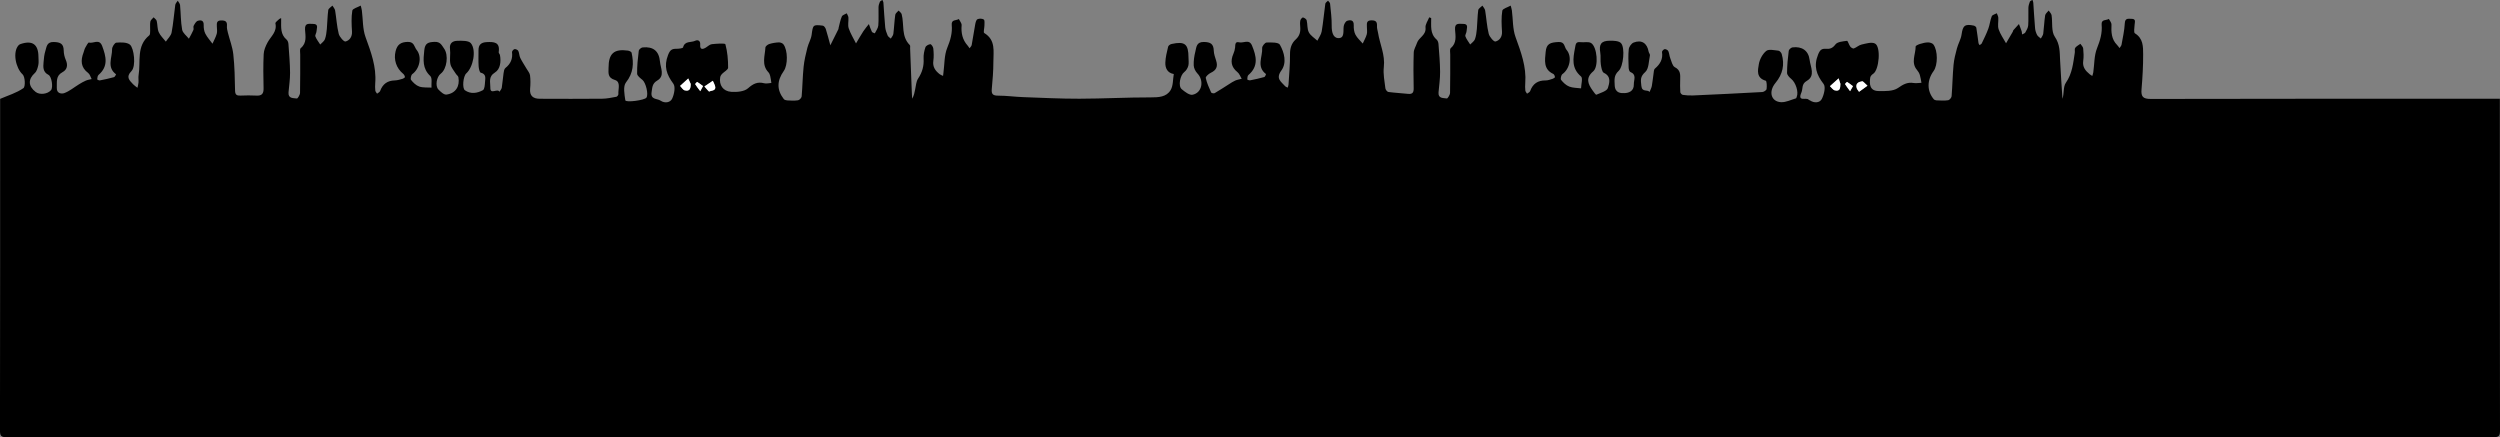 <?xml version="1.0" encoding="UTF-8"?>
<svg id="Layer_2" xmlns="http://www.w3.org/2000/svg" viewBox="0 0 1125 196.74">
  <rect x="0" y="0" width="1125" height="196.74" fill="#808080" stroke="none"/>
  <defs>
    <style>
      .cls-1 {
        fill: #fff;
      }
    </style>
  </defs>
  <g id="Layer_1-2" data-name="Layer_1">
    <g>
      <path d="M1124.93,44.49c0,49.71-.02,99.43.07,149.14,0,2.48-.38,3.11-3.03,3.11-372.98-.08-745.97-.08-1118.95,0-2.65,0-3.03-.63-3.03-3.11.09-49.71.07-99.42.07-149.14,3.55-1.53,7.38-2.66,10.48-4.83.95-.67.79-5.15-.39-6.21-3.1-2.83-4.58-10.11-1.76-13.11.23-.24.56-.43.88-.53,5.29-1.79,8,.14,8.03,5.7,0,1.25.2,2.54-.06,3.74-.28,1.27-.67,2.79-1.56,3.6-3.08,2.78-3.06,5.9.36,8.53,1.83,1.42,5.4.99,6.92-.82,1-1.19.35-6.11-1.17-6.89-2.55-1.3-2.37-3.47-2.19-5.66.14-1.71.29-3.46.81-5.07.59-1.82.57-4.13,3.78-4.04,2.87.08,4.43.69,4.48,3.82.02,1.43.36,2.96.94,4.27,1.03,2.33.61,4.36-1.48,5.48-3.15,1.68-2.44,4.41-2.57,7.03-.13,2.69,2.24,2.82,3.41,2.38,2.33-.87,4.35-2.58,6.52-3.91,1.01-.62,2.03-1.23,3.11-1.69.83-.36,1.76-.48,2.64-.7-.5-.93-.78-2.16-1.55-2.73-3.41-2.54-3.45-5.69-2.09-9.24.26-.68.38-1.44.73-2.07.48-.88,1.36-2.48,1.65-2.39,1.97.6,4.67-1.96,6,1.57,1.76,4.7,2.88,9.12-1.64,12.99-.45.39-.52,1.3-.6,1.98-.01.13.82.56,1.19.49,2.14-.41,4.28-.88,6.38-1.47.41-.12.93-1.26.92-1.27-4.31-3.18-1.73-7.51-1.79-11.33-.02-1.01,1.17-2.86,1.91-2.92,2.05-.15,4.71-.23,6.12.9,1.81,1.46,2.87,9.7.66,11.93-2.62,2.64-.88,4.14.76,5.89.57.61,1.3,1.07,1.96,1.6.16-.79.41-1.57.47-2.37.08-1.12-.14-2.27.05-3.37,1.03-6.1-1.13-13.06,4.81-17.87.42-.34.36-1.38.39-2.1.06-1.37-.15-2.78.09-4.11.13-.7.96-1.27,1.47-1.9.48.54,1.24,1.01,1.39,1.63.41,1.66.24,3.52.9,5.03.7,1.59,2.11,2.86,3.21,4.28.9-1.36,2.31-2.62,2.59-4.1.79-4.1,1.07-8.29,1.65-12.43.09-.67.73-1.26,1.12-1.88.36.65.98,1.28,1.04,1.97.34,3.69.28,7.44.93,11.06.27,1.49,1.98,2.72,3.04,4.07.69-1.31,1.46-2.59,2.04-3.95.23-.53-.17-1.35.09-1.83.46-.87,1.07-2.01,1.87-2.27,1.29-.41,2.73-.32,2.66,1.87-.04,1.31.16,2.78.75,3.92.83,1.62,2.12,3.01,3.21,4.5.65-1.47,1.47-2.9,1.91-4.44.3-1.04.08-2.23.05-3.36-.03-1.42-.17-2.67,2.01-2.67,1.97,0,2.7.58,2.53,2.56-.08.95.19,1.95.42,2.9.82,3.27,2.09,6.48,2.45,9.8.59,5.41.69,10.88.79,16.33.04,1.91.8,2.3,2.46,2.23,2.37-.1,4.75-.13,7.12,0,2.47.15,3.31-.87,3.25-3.29-.12-5.12-.19-10.25.05-15.36.08-1.8.89-3.68,1.77-5.3,1.48-2.72,4.34-4.78,3.51-8.53-.11-.51,1.1-1.34,1.74-1.98.21-.2.56-.26.84-.39,0,.34,0,.67,0,1.01,0,3.11-.36,6.3,2.45,8.66.49.41.78,1.26.83,1.94.31,4.32.69,8.64.73,12.96.03,2.94-.45,5.89-.69,8.84-.23,2.86,2.15,2.51,3.76,2.75.36.05,1.4-1.63,1.42-2.53.13-5.74.06-11.49.08-17.24,0-.99-.29-2.47.24-2.9,2.84-2.34,2.11-5.46,1.93-8.31-.2-3.21,1.8-2.58,3.6-2.59,2.67,0,1.6,1.93,1.58,3.21-.01.83-.76,1.79-.52,2.44.48,1.3,1.42,2.43,2.17,3.63.73-.78,1.76-1.45,2.11-2.38.54-1.45.72-3.07.87-4.64.26-2.82.25-5.68.64-8.48.1-.74,1.24-1.35,1.89-2.01.41.73,1.07,1.42,1.2,2.2.58,3.49.76,7.08,1.62,10.49.35,1.4,2.34,3.64,3.05,3.46,1.85-.48,3.07-2.15,2.92-4.55-.2-3.11-.35-6.29.14-9.34.15-.94,2.47-1.52,3.79-2.27.17.73.42,1.46.51,2.2.52,4,.31,8.26,1.65,11.96,2.45,6.75,4.94,13.36,4.37,20.7-.09,1.12-.09,2.26.03,3.37.05.49.51.94.79,1.41.47-.4,1.2-.7,1.38-1.2,1.14-3.12,3.26-4.7,6.62-4.77,1.2-.03,2.4-.43,3.57-.76.39-.11,1-.56.97-.78-.07-.5-.36-1.09-.76-1.41-3.14-2.56-4.4-6.42-3.43-10.25.75-2.94,2.32-4.08,5.52-4.14,2.9-.05,2.87,2.3,3.91,3.57,2.59,3.15,1.36,8.56-1.91,10.92-.57.41-.94,2.16-.57,2.63.96,1.22,2.26,2.48,3.68,2.97,1.7.58,3.67.36,5.52.48-.14-1.78.41-4.3-.55-5.21-3.63-3.42-3.13-7.34-2.7-11.59.32-3.2,1.76-3.68,4.67-3.78,2.62-.09,3.16,1.53,4.23,3,2.12,2.89,1.3,9.21-1.49,11.31-1.86,1.4-2.6,5.49-1.07,7.1.99,1.03,2.51,2.45,3.62,2.31,4.13-.53,6.16-3.73,5.39-7.82-.1-.55-.79-.98-1.12-1.52-.89-1.45-2.17-2.85-2.48-4.42-.43-2.16.13-4.51-.17-6.72-.36-2.7,1.23-3.66,3.26-3.72,2.1-.06,5.14-.14,6.14,1.1,2.57,3.2,1.01,10.78-2.08,13.56-1.41,1.28-1.93,6.68-.6,7.61,2.64,1.83,5.54,1.32,8.07-.05.8-.43.88-2.49.98-3.82.11-1.6.6-3.45-1.94-4.06-.54-.13-.9-1.92-.96-2.97-.14-2.37-.03-4.74-.05-7.12-.02-2.47,1.18-3.53,3.64-3.66,3.3-.17,6.14-.07,5.45,4.51-.06.41.49.87.57,1.34.55,2.98.13,6.33-2.22,7.79-3.17,1.97-2.05,4.49-2.11,6.86-.09,3.41,3.23.08,4.11,1.85.35-.6.92-1.18,1.03-1.82.35-2.18.49-4.39.81-6.57.12-.81.27-1.87.82-2.31,2.37-1.87,3.36-4.15,2.98-7.15-.05-.43.69-1.29,1.16-1.36.52-.08,1.44.37,1.67.83.47.97.42,2.19.89,3.15.83,1.69,1.91,3.25,2.85,4.88.56.97,1.41,1.92,1.54,2.95.25,1.97.23,4,.04,5.98-.31,3.3,1.39,4.55,4.33,4.56,9.37.04,18.75.07,28.12-.02,2.13-.02,4.27-.49,6.38-.88.37-.07.92-.8.89-1.19-.17-2.24,1.21-5.52-1.56-6.36-3.39-1.03-2.87-3.17-2.87-5.44.01-6.48,2.43-8.64,8.72-7.78.6.08,1.56.52,1.65.94,1.06,4.79.85,9.12-2.53,13.39-1.36,1.73-.69,5.36-.29,8.03.17,1.11,8.71,0,9.51-1.21,1-1.51-.29-6.72-1.8-7.96-.96-.79-2.38-1.85-2.4-2.81-.06-3.44.32-6.9.74-10.32.07-.58,1.11-1.44,1.76-1.5,4.75-.45,7.36,1.59,7.79,6.45.25,2.85,2.3,6.38-1.21,8.45-2.28,1.34-2.23,3.03-2.56,5.16-.57,3.6,2.43,2.84,4,3.89,2.07,1.39,4.43.8,5.22-.85.95-1.97,1.6-5.35.55-6.77-3.04-4.11-4.37-7.77-2.38-12.89.91-2.34,1.74-2.83,3.8-2.82,1.03,0,2.85-.19,2.96-.63.77-3.03,3.59-2.08,5.39-2.95,1.2-.58,2.46-.17,2.32,1.73-.16,2.21.96,2.26,2.52,1.32.9-.54,1.77-1.44,2.71-1.54,2.11-.23,5.96-.51,6.11.04.92,3.38,1.23,6.99,1.22,10.53,0,.95-1.85,1.86-2.79,2.85-.36.39-.68.93-.77,1.44-.61,3.49,1.25,6.35,5.01,6.59,2.51.16,5.8-.1,7.49-1.59,2.35-2.08,4.3-3.06,7.3-2.27.99.26,2.14-.08,3.22-.14-.16-1.04-.27-2.1-.52-3.13-.14-.58-.39-1.23-.79-1.65-3.22-3.38-1.56-7.39-1.37-11.16.03-.57,1.02-1.35,1.71-1.57,1.38-.44,2.86-.68,4.32-.74.7-.03,1.68.34,2.08.87,2.02,2.65,2.03,9.34.16,11.98-3.15,4.46-3.18,8.56,0,12.65.3.38,1.02.58,1.56.61,1.62.08,3.27.19,4.86-.06.64-.1,1.56-1.08,1.62-1.73.38-4.44.43-8.9.88-13.33.29-2.89.99-5.75,1.69-8.57.5-2,1.67-3.87,1.93-5.88.58-4.42.58-4.62,5.03-4.07.51.06,1.14.92,1.34,1.53.76,2.41,1.37,4.86,2.04,7.3,1.23-2.45,2.46-4.9,3.67-7.35.05-.1-.01-.25.02-.37.46-1.76.77-3.58,1.48-5.24.29-.67,1.45-.97,2.21-1.43.27.64.72,1.26.76,1.92.11,1.62-.36,3.38.13,4.84.79,2.36,2.16,4.54,3.28,6.79,1.1-1.83,2.14-3.69,3.3-5.47.74-1.14,1.66-2.16,2.49-3.24.44,1.17.81,2.38,1.37,3.49.18.36.86.46,1.3.68.55-1.17,1.47-2.3,1.57-3.51.24-2.73.03-5.49.1-8.24.02-.82.27-1.66.6-2.41.17-.38.75-.57,1.15-.85.16.38.42.76.45,1.15.28,3.69.45,7.4.81,11.09.12,1.28.59,2.55,1.09,3.74.24.57.93.94,1.42,1.41.4-.71,1.06-1.38,1.15-2.13.37-2.86.46-5.75.87-8.61.1-.68.98-1.26,1.5-1.88.47.54,1.22,1.02,1.38,1.65,1.21,4.62-.3,9.95,3.66,13.88.27.27.12.96.14,1.46.25,6.57.5,13.15.76,19.72.04.98.1,1.96.15,2.94.86-1.37,1.06-2.79,1.36-4.18.36-1.65.44-3.53,1.32-4.86,1.87-2.81,2.69-5.68,2.48-9.04-.1-1.67.28-3.45.82-5.05.23-.67,1.4-1.31,2.2-1.39.4-.04,1.27,1.17,1.34,1.88.19,1.85.28,3.77.02,5.61-.39,2.74.91,4.5,2.86,6.02.44.34,1.01.51,1.52.76.06-.48.11-.97.17-1.45.51-3.76.32-7.8,1.72-11.2,1.41-3.42,2.34-6.67,2.01-10.27-.24-2.59,2.04-1.89,3.19-2.68.44.93,1.33,1.9,1.26,2.79-.29,3.47.35,6.56,2.73,9.2.32.36.56.79.84,1.18.33-.49.86-.94.96-1.48.57-3.08,1.01-6.18,1.58-9.25.16-.85.43-2.05,1.02-2.34.78-.38,2.15-.34,2.84.13.48.33.3,1.7.3,2.6,0,1.2-.58,3.19-.09,3.48,5.25,3.15,4.1,8.27,4.11,12.92,0,4.12-.35,8.25-.73,12.36-.22,2.4.72,2.9,2.96,2.9,3.7,0,7.4.53,11.1.66,8.45.31,16.9.74,25.35.72,10.7-.02,21.4-.62,32.1-.6,3.59,0,7.06-.14,8.96-3.25,1.2-1.98,1.01-4.81,1.44-7.26-2.87-.5-3.87-2.65-3.8-5.11.07-2.41.7-4.83,1.26-7.2.12-.51.93-1.08,1.52-1.21,6-1.32,7.63,0,7.64,6.08,0,1.25.23,2.56-.08,3.73-.28,1.04-.97,2.18-1.82,2.82-1.84,1.38-2.87,6.28-1.15,7.71,1.41,1.17,3.48,2.8,4.9,2.5,4.32-.9,5.26-6.4,2.12-9.64-.87-.9-1.57-2.35-1.62-3.57-.08-2.06.22-4.19.73-6.19.5-1.98.43-4.41,3.86-4.35,2.95.06,4.33.83,4.43,3.88.05,1.55.63,3.1,1.1,4.61.81,2.56.05,4.23-2.43,5.38-.96.45-2.4,1.73-2.27,2.34.48,2.24,1.48,4.39,2.42,6.51.13.3,1.21.53,1.58.31,2.2-1.27,4.31-2.69,6.47-4.04.91-.57,1.8-1.19,2.77-1.61.92-.4,1.95-.55,2.93-.82-.62-1.01-1.03-2.28-1.9-2.97-2.89-2.32-3.25-5.03-1.84-8.26.39-.89.68-1.87.77-2.83.12-1.26-.08-2.82,1.84-2.34,1.91.48,4.48-1.61,5.75,1.42,1.97,4.73,3.08,9.33-1.61,13.3-.44.37-.44,1.32-.5,2.01,0,.1.88.45,1.29.37,2.14-.42,4.28-.88,6.37-1.48.37-.1.82-1.3.75-1.35-4.43-3.34-1.45-7.81-1.71-11.73-.05-.82,1.27-2.44,1.99-2.45,2.06-.05,5.33-.15,5.98.99,2.01,3.53,3.18,8.14.68,11.58-2.7,3.72-.11,5.03,1.65,7.05.28.33.78.46,1.18.69.13-.44.34-.87.37-1.31.27-4.57.73-9.15.68-13.72-.03-2.68.68-4.96,2.53-6.62,1.8-1.62,2.25-3.41,2.07-5.63-.08-.99-.15-2.03.05-2.99.11-.53.9-1.39,1.19-1.32.64.16,1.52.72,1.66,1.28.44,1.78.16,3.84.96,5.38.78,1.53,2.53,2.56,3.85,3.81.67-1.4,1.7-2.73,1.95-4.2.7-4.12,1.04-8.3,1.63-12.44.07-.51.8-.92,1.22-1.38.32.44.87.85.92,1.31.33,3.32.77,6.64.73,9.96-.04,2.63.54,5.52,2.99,5.58,2.93.07,2.12-3.19,2.41-5.31.12-.92.85-2.26,1.59-2.49,1.36-.43,3.01-.48,2.93,1.96-.05,1.44.12,3.05.77,4.29.78,1.5,2.16,2.68,3.28,3.99.62-1.38,1.41-2.71,1.81-4.14.29-1.05.06-2.23.06-3.36,0-1.49-.33-2.95,2.12-2.94,2.12.01,2.51.87,2.42,2.68-.05.95.31,1.92.47,2.89.81,5.14,3.25,9.94,2.61,15.44-.37,3.12.33,6.39.7,9.57.07.62.8,1.57,1.33,1.65,2.93.4,5.89.54,8.84.85,1.95.21,2.6-.51,2.56-2.5-.12-5.37-.15-10.75.03-16.11.05-1.45.99-2.86,1.46-4.3.82-2.52,4.2-3.48,3.84-6.89-.16-1.47,1.07-3.09,1.66-4.64l.89.34c.06,3.41-.64,6.98,2.44,9.67.48.42.79,1.26.84,1.93.32,4.19.7,8.39.73,12.59.03,3.07-.43,6.14-.7,9.21-.26,2.91,2.15,2.5,3.74,2.78.34.06,1.42-1.61,1.44-2.5.13-5.74.06-11.49.08-17.24,0-.99-.29-2.46.23-2.9,2.8-2.35,2.15-5.46,1.94-8.31-.24-3.21,1.76-2.6,3.57-2.62,2.68-.03,1.64,1.91,1.62,3.2-.01.83-.77,1.78-.53,2.44.47,1.3,1.41,2.43,2.15,3.64.73-.77,1.77-1.43,2.12-2.34.55-1.45.73-3.07.88-4.64.26-2.82.24-5.68.62-8.48.1-.75,1.23-1.36,1.89-2.03.42.72,1.09,1.4,1.22,2.17.58,3.49.76,7.08,1.61,10.5.35,1.41,2.31,3.66,3.03,3.48,1.85-.46,3.1-2.12,2.94-4.52-.2-3.11-.35-6.29.14-9.34.15-.94,2.45-1.54,3.77-2.3.18.73.44,1.44.54,2.18.52,4,.31,8.26,1.64,11.96,2.44,6.75,4.94,13.36,4.38,20.7-.09,1.12-.09,2.26.03,3.37.05.5.5.95.77,1.43.48-.38,1.23-.68,1.4-1.17,1.19-3.31,3.45-4.85,6.97-4.8,1.06.01,2.15-.42,3.2-.75.39-.12,1.01-.54.99-.76-.06-.5-.33-1.22-.73-1.41-4.59-2.1-3.78-6.28-3.45-9.88.34-3.73,2-4.32,5.87-4.49,2.84-.13,2.51,2.35,3.53,3.53,2.66,3.08,1.41,8.6-1.85,10.91-.58.41-.97,2.15-.6,2.62.96,1.22,2.25,2.44,3.66,2.99,1.63.64,3.53.57,5.32.81.04-1.83.87-4.59,0-5.34-4.4-3.74-3.62-8.12-2.72-12.83.32-1.66.3-2.9,2.47-2.62,1.6.21,3.56-.36,4.76.39,2.75,1.7,3.5,10.58.96,12.74-3.51,2.98-2.37,5.64-.31,8.55.52.74,1.47,2.07,1.71,1.97,1.89-.83,4.77-1.61,5.21-3.05.61-2.01,1.69-5.14-1.8-6.79-.88-.42-1.18-2.47-1.39-3.83-.26-1.75.05-3.58-.25-5.32-.63-3.72.4-5.28,4.26-5.32,1.74-.02,4.11.05,5.08,1.1,1.88,2.03,1.1,10.46-1.07,12.49-2.15,2-1.89,3.87-1.77,6.5.17,3.64,2.98,3.56,4.51,3.49,1.55-.07,4.18-.68,4.1-3.91-.05-2.16,1.42-4.34-1.61-5.63-.45-.19-.71-1.29-.73-1.99-.08-2.75-.25-5.52.06-8.23.13-1.1,1.19-2.6,2.19-2.99,3.59-1.39,6.07.27,6.74,4.07.1.59.71,1.21.6,1.71-.55,2.58-.47,6.02-2.11,7.48-2.38,2.11-2.02,3.68-1.75,6.29.31,2.96,2.78,1.46,3.69,2.69.35-.89.84-1.76,1.02-2.69.34-1.8.48-3.64.76-5.45.13-.82.12-1.94.64-2.38,2.34-1.99,3.68-4.26,3.18-7.46-.06-.39.74-1.24,1.21-1.3.52-.06,1.4.42,1.62.89.46.97.47,2.15.87,3.16.57,1.44.97,3.51,2.07,4.08,2.63,1.34,2.46,3.37,2.41,5.61-.04,1.87-.08,3.75.05,5.62.03.45.68,1.17,1.12,1.23,1.51.22,3.07.33,4.6.26,10.4-.46,20.8-.96,31.19-1.54.7-.04,1.85-.81,1.92-1.35.17-1.26.09-3.6-.39-3.74-4.33-1.24-3.58-4.7-3.09-7.48.37-2.15,1.67-4.57,3.33-5.92,1.14-.92,3.62-.3,5.48-.12.55.06,1.31.89,1.48,1.5,1.37,4.8.49,9.03-2.79,12.99-3.3,3.99-1.97,8.46,2.49,8.69,2.2.11,4.48-1.08,6.71-1.73.16-.05.24-.41.33-.64.96-2.23-.44-6.47-2.45-8.1-.84-.68-1.89-1.79-1.89-2.7.01-3.32.34-6.65.76-9.95.08-.6,1.06-1.47,1.71-1.55,4.21-.52,7.18,1.42,7.69,5.66.38,3.16,2.7,7.15-1.29,9.43-2.47,1.41-1.65,3.49-2.42,5.24-1.94,4.43,2.36,2,3.27,3.22.13.17.44.21.64.34,1.98,1.32,4.38,1.06,5.27-.66,1.02-1.96,1.85-5.44.82-6.76-3.24-4.18-4.57-8-2.49-13.21.86-2.15,1.63-2.75,3.57-2.61,1.8.13,2.99-.27,4.25-1.97.89-1.2,3.38-1.38,5.2-1.62.36-.05.86,1.78,1.48,2.6.34.45,1.21.97,1.6.83,1.22-.45,2.25-1.49,3.48-1.76,1.98-.44,4.45-1.24,6.01-.47,2.81,1.39,1.9,11.98-.81,13.65-.58.36-1.22,1.07-1.31,1.69-.44,2.97-.21,5.96,3.65,6.05,2.99.07,6.61.16,8.84-1.37,2.35-1.62,4.21-2.71,7.01-2.25,1.15.19,2.37-.04,3.55-.08-.23-1.18-.36-2.38-.72-3.52-.25-.8-.71-1.6-1.26-2.24-2.88-3.37-.61-7.05-.63-10.58,0-.4,1.27-.94,2.03-1.17,1.16-.35,2.38-.67,3.57-.67.81,0,1.95.34,2.39.93,2.06,2.8,2.01,9.32.09,11.95-3.03,4.17-3.03,8.99.07,12.68.26.31.82.5,1.25.52,1.75.06,3.52.19,5.24-.06.61-.09,1.48-1.14,1.54-1.8.38-4.69.44-9.4.87-14.08.23-2.52.88-5.03,1.54-7.49.57-2.11,1.78-4.09,2.08-6.21.55-3.99,1.45-4.85,5.49-4,.44.09,1.07.56,1.14.94.4,2.31.65,4.65.99,6.97.05.31.32.58.49.87.33-.26.81-.45.97-.79,1.04-2.18,2.12-4.34,2.95-6.6.67-1.81.83-3.81,1.55-5.59.26-.65,1.48-.92,2.27-1.36.24.67.64,1.33.68,2.02.1,1.74-.38,3.64.15,5.21.74,2.22,2.19,4.2,3.33,6.28,1.02-1.73,2.04-3.46,3.04-5.2.12-.21.1-.51.24-.68.82-.94,1.68-1.86,2.52-2.78.41,1.07.86,2.14,1.22,3.22.15.46.13.98.19,1.47.5-.29,1.2-.45,1.45-.88.58-1.01,1.23-2.12,1.31-3.23.19-2.61,0-5.24.09-7.87.03-.93.31-1.89.66-2.77.14-.36.77-.54,1.17-.8.13.41.34.82.37,1.25.27,3.82.47,7.65.8,11.46.09,1.04.43,2.12.91,3.06.34.66,1.11,1.09,1.69,1.62.37-.73.98-1.43,1.08-2.2.36-2.73.44-5.51.86-8.23.12-.79,1.04-1.45,1.59-2.17.45.7,1.18,1.35,1.3,2.1.5,3.27-.2,7.26,1.45,9.68,2.37,3.49,2.2,6.87,2.38,10.53.27,5.81.71,11.62,1.07,17.42.79-2.38.27-5.42,1.53-7.23,2.92-4.18,3.28-8.84,4.02-13.51.12-.74-.18-1.69.19-2.2.56-.76,1.53-1.23,2.32-1.82.44.69,1.2,1.36,1.27,2.09.18,1.86.28,3.77.01,5.61-.4,2.76,1.03,4.45,2.91,6,.36.3.79.51,1.18.77.15-.54.36-1.07.44-1.62.52-3.63.36-7.53,1.68-10.83,1.41-3.53,2.42-6.88,2.08-10.63-.23-2.53,2.09-1.83,3.25-2.59.42.84,1.22,1.69,1.18,2.51-.15,3.39-.07,6.64,2.55,9.25.41.4.72.91,1.07,1.36.31-.5.8-.97.9-1.51.57-3.2,1.3-6.41,1.47-9.64.13-2.49,1.61-2,3.03-2.01,2.1,0,1.46,1.41,1.39,2.61-.07,1.35-.48,3.54.14,3.92,3.76,2.29,3.68,5.97,3.7,9.45.02,5.24-.29,10.5-.73,15.73-.28,3.32.65,4.35,4.18,4.34,52.37-.13,104.73-.09,157.1-.09ZM310.82,37.77c-.37-.82-.74-1.64-1.11-2.46-1.22,1.12-2.45,2.23-3.67,3.35.69.69,1.27,1.79,2.08,2,2.29.59,2.7-.87,2.7-2.89ZM828.19,37.74c-.27-.83-.54-1.66-.82-2.49-1.3,1.17-2.6,2.35-3.9,3.52.73.65,1.36,1.69,2.19,1.89,2.48.6,2.43-1.18,2.52-2.93ZM316.99,38.91c1.18,1.28,1.97,2.38,2.16,2.29,1.11-.56,3.3-.25,2.61-2.58-.23-.78-.65-1.51-.99-2.26-1.07.72-2.14,1.45-3.78,2.56ZM840.36,38.58c-1.31-1.13-1.93-2.07-2.4-2-1.58.23-3.05.93-2.47,3.01.18.63.7,1.16,1.07,1.73,1.04-.75,2.08-1.5,3.79-2.74ZM316.37,38.74c-.94-.69-1.77-1.35-2.66-1.89-.07-.04-.95.91-.87,1.04.69,1.1,1.5,2.11,2.28,3.15.28-.51.56-1.03,1.25-2.3ZM833.83,38.79c-.97-.74-1.78-1.39-2.66-1.93-.07-.05-.96.89-.89,1.01.68,1.1,1.49,2.12,2.26,3.17.29-.5.58-1,1.29-2.24Z"/>
      <path class="cls-1" d="M310.82,37.77c0,2.01-.41,3.48-2.7,2.89-.81-.21-1.39-1.31-2.08-2,1.22-1.12,2.45-2.23,3.67-3.35.37.82.74,1.64,1.11,2.46Z"/>
      <path class="cls-1" d="M828.19,37.74c-.1,1.74-.04,3.53-2.52,2.93-.83-.2-1.47-1.24-2.19-1.89,1.3-1.17,2.6-2.35,3.9-3.52.27.83.54,1.66.82,2.49Z"/>
      <path class="cls-1" d="M316.99,38.91c1.64-1.11,2.71-1.83,3.78-2.56.33.75.76,1.48.99,2.26.69,2.33-1.5,2.02-2.61,2.58-.19.09-.97-1.01-2.16-2.29Z"/>
      <path class="cls-1" d="M840.36,38.58c-1.71,1.23-2.75,1.99-3.79,2.74-.37-.57-.89-1.1-1.07-1.73-.58-2.08.88-2.77,2.47-3.01.47-.07,1.09.87,2.4,2Z"/>
      <path class="cls-1" d="M316.37,38.74c-.69,1.27-.97,1.78-1.25,2.3-.78-1.04-1.6-2.05-2.28-3.15-.08-.13.8-1.08.87-1.04.9.55,1.73,1.2,2.66,1.89Z"/>
      <path class="cls-1" d="M833.83,38.79c-.71,1.24-1,1.74-1.29,2.24-.77-1.05-1.58-2.07-2.26-3.17-.07-.12.82-1.05.89-1.01.88.54,1.69,1.2,2.66,1.93Z"/>
    </g>
  </g>
</svg>